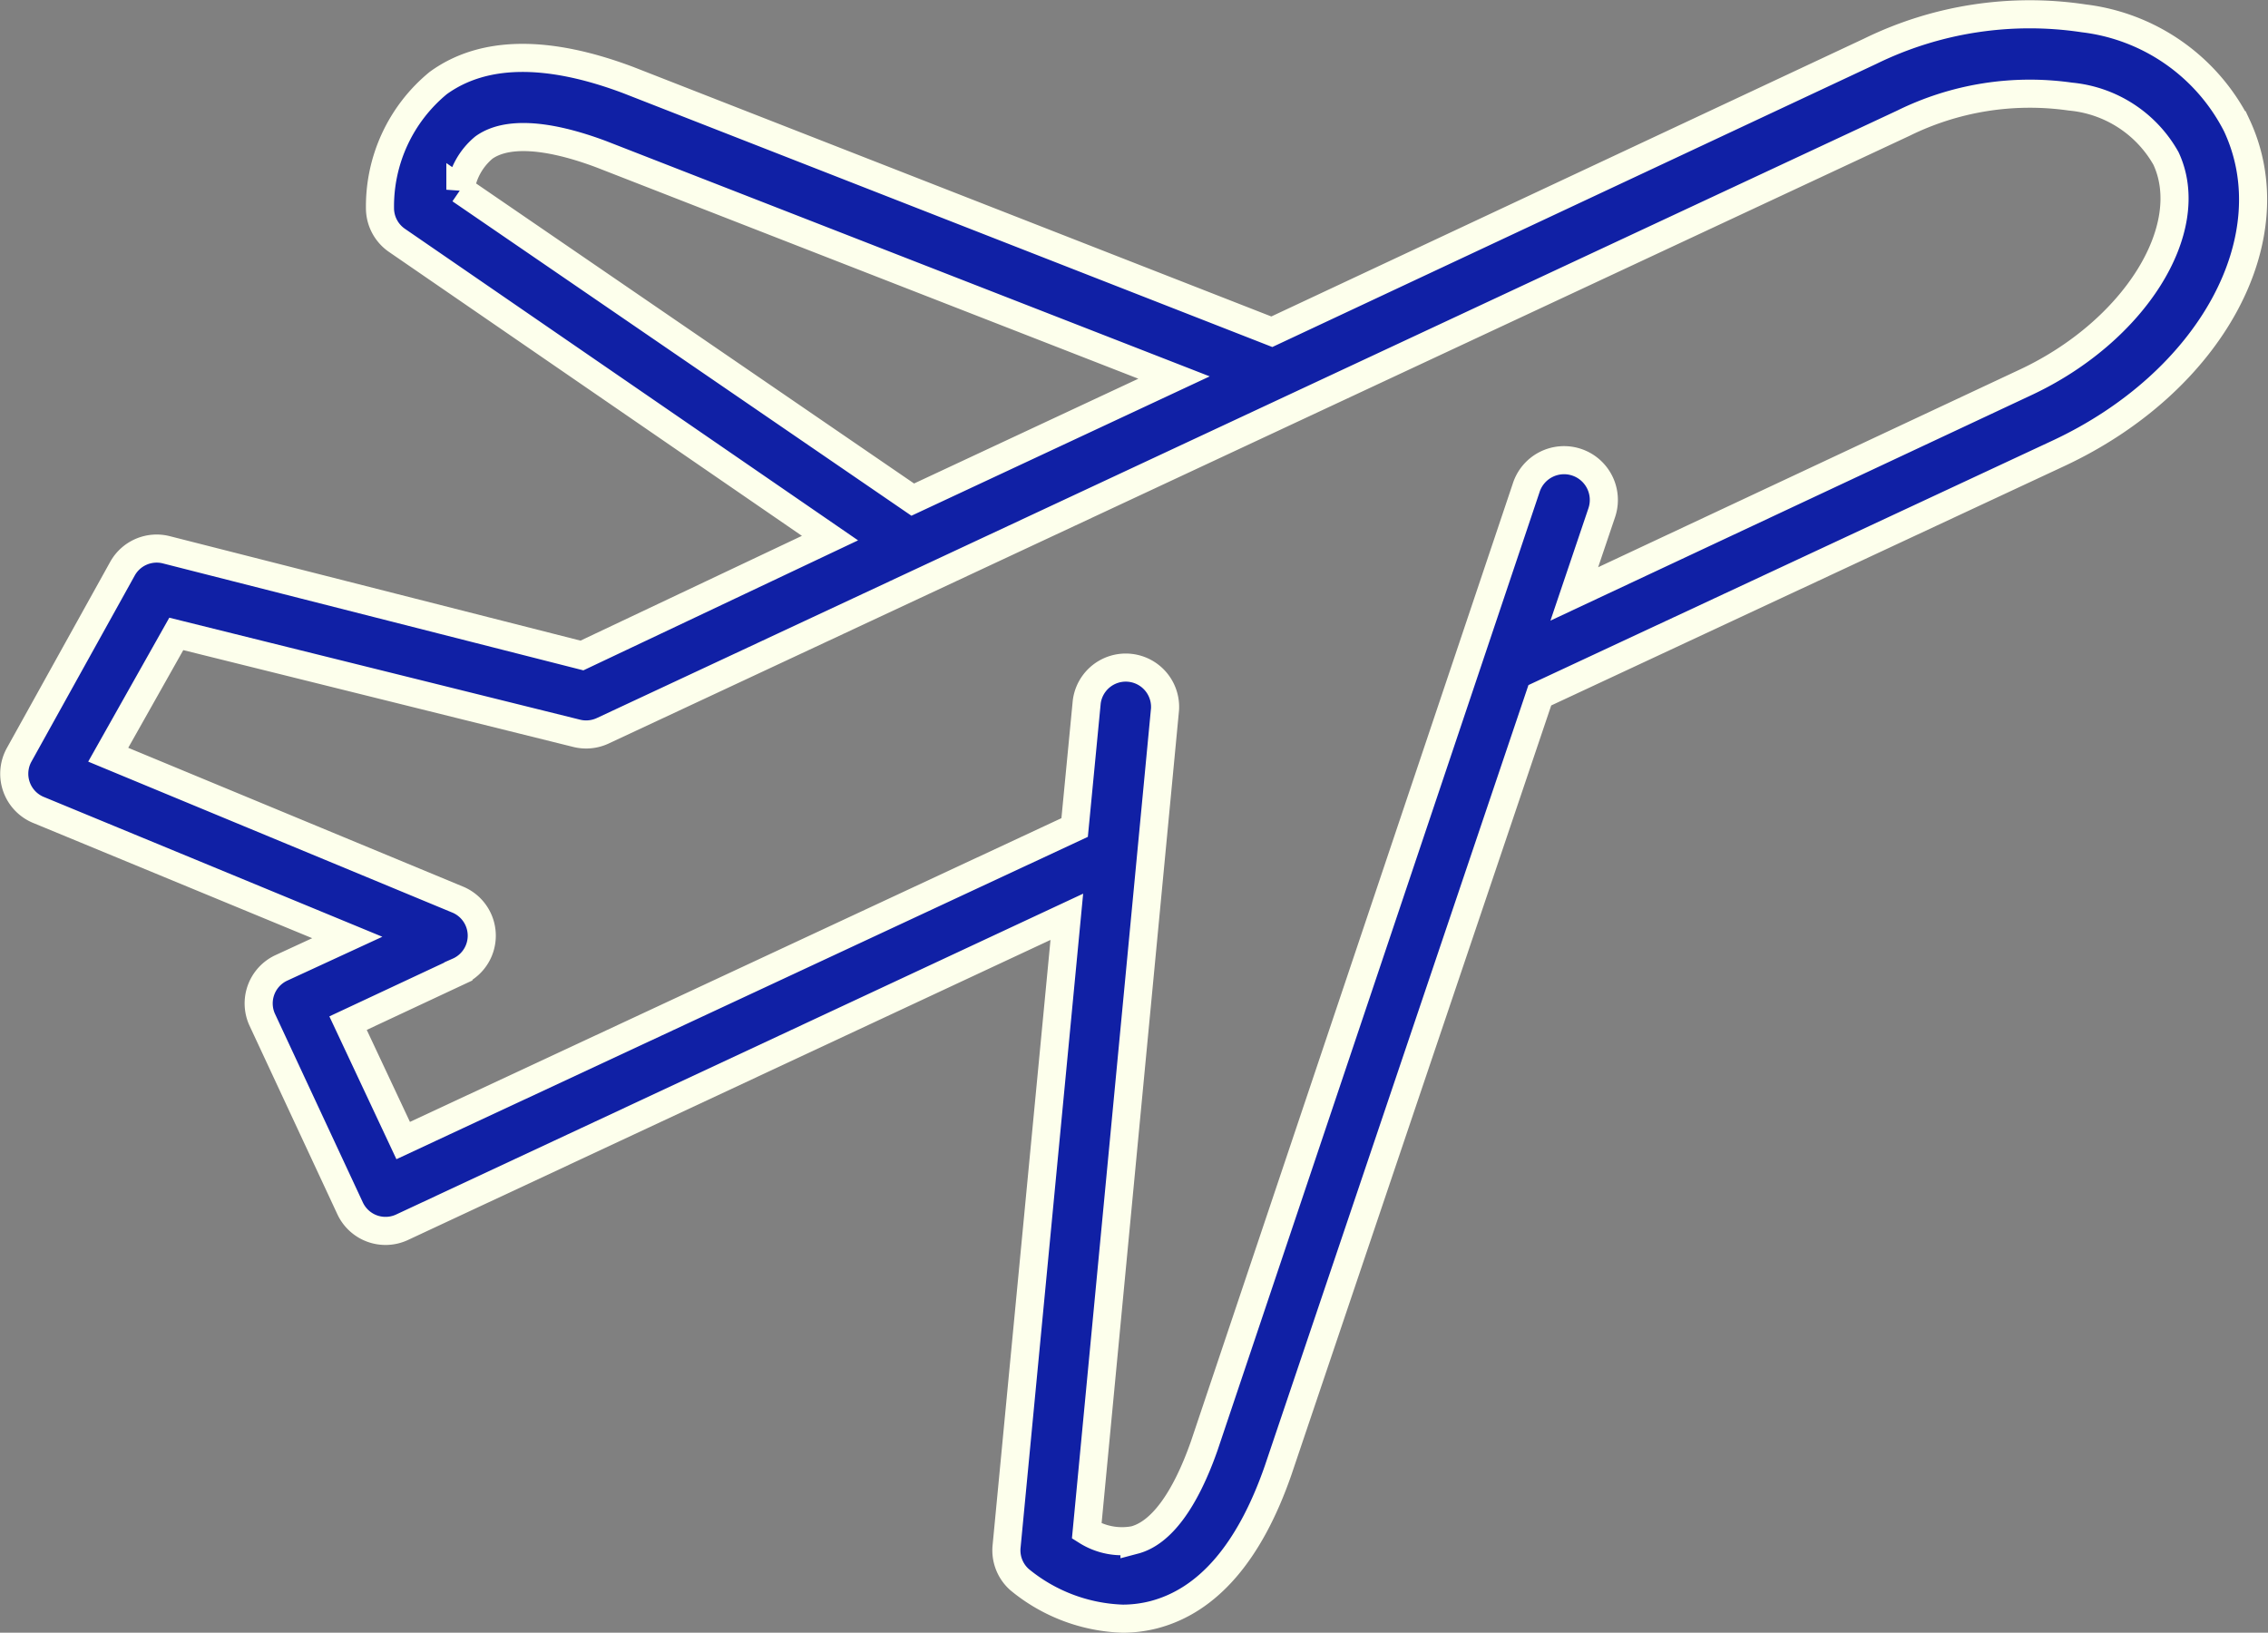 <svg xmlns="http://www.w3.org/2000/svg" width="80.728" height="58.114" viewBox="0 0 80.728 58.114">
  <rect x="0" y="0" width="80.728" height="58.114" fill="#808080" stroke="none"/>
  <path id="airplane" d="M9.5,34.321a1.394,1.394,0,0,0-.683,1.825l3.134,6.727a1.391,1.391,0,0,0,1.838.683L37.464,32.5,35.319,54.919a1.393,1.393,0,0,0,.459,1.17,6.079,6.079,0,0,0,3.677,1.393,4.478,4.478,0,0,0,1.1-.139c1.922-.5,3.412-2.214,4.429-5.139L54.3,24.615l18.453-8.608c5.432-2.534,8.231-7.673,6.351-11.684A7.051,7.051,0,0,0,73.66.521a12.909,12.909,0,0,0-7.6,1.171L44.761,11.676l-22.9-8.955c-2.883-1.086-5.167-1.058-6.768.1a5.68,5.68,0,0,0-2.076,4.5,1.394,1.394,0,0,0,.6,1.1l15.417,10.6-8.829,4.178L5.4,19.434a1.393,1.393,0,0,0-1.546.669L.167,26.745a1.393,1.393,0,0,0,.724,1.964l10.961,4.527Zm6.378-27.7a2.383,2.383,0,0,1,.836-1.5c.794-.571,2.243-.488,4.178.236L41.28,13.306l-9.3,4.345ZM3.343,26.731l2.423-4.3,14.247,3.537a1.4,1.4,0,0,0,.92-.083L67.24,4.253a10.179,10.179,0,0,1,5.947-.947,4.362,4.362,0,0,1,3.4,2.2c1.169,2.507-1.129,6.17-5.015,7.98L55.527,21.008l.975-2.884a1.416,1.416,0,1,0-2.688-.891L42.352,51.34c-.683,1.936-1.532,3.093-2.479,3.343a2.357,2.357,0,0,1-1.7-.32l2.786-29.247a1.4,1.4,0,0,0-2.786-.264l-.431,4.47-23.9,11.142L11.88,36.285l3.927-1.838a1.392,1.392,0,0,0,0-2.549Zm0,0" transform="translate(0.509 0.132)" fill="#1020a5" stroke="#fdffec" stroke-width="1"/>
</svg>
